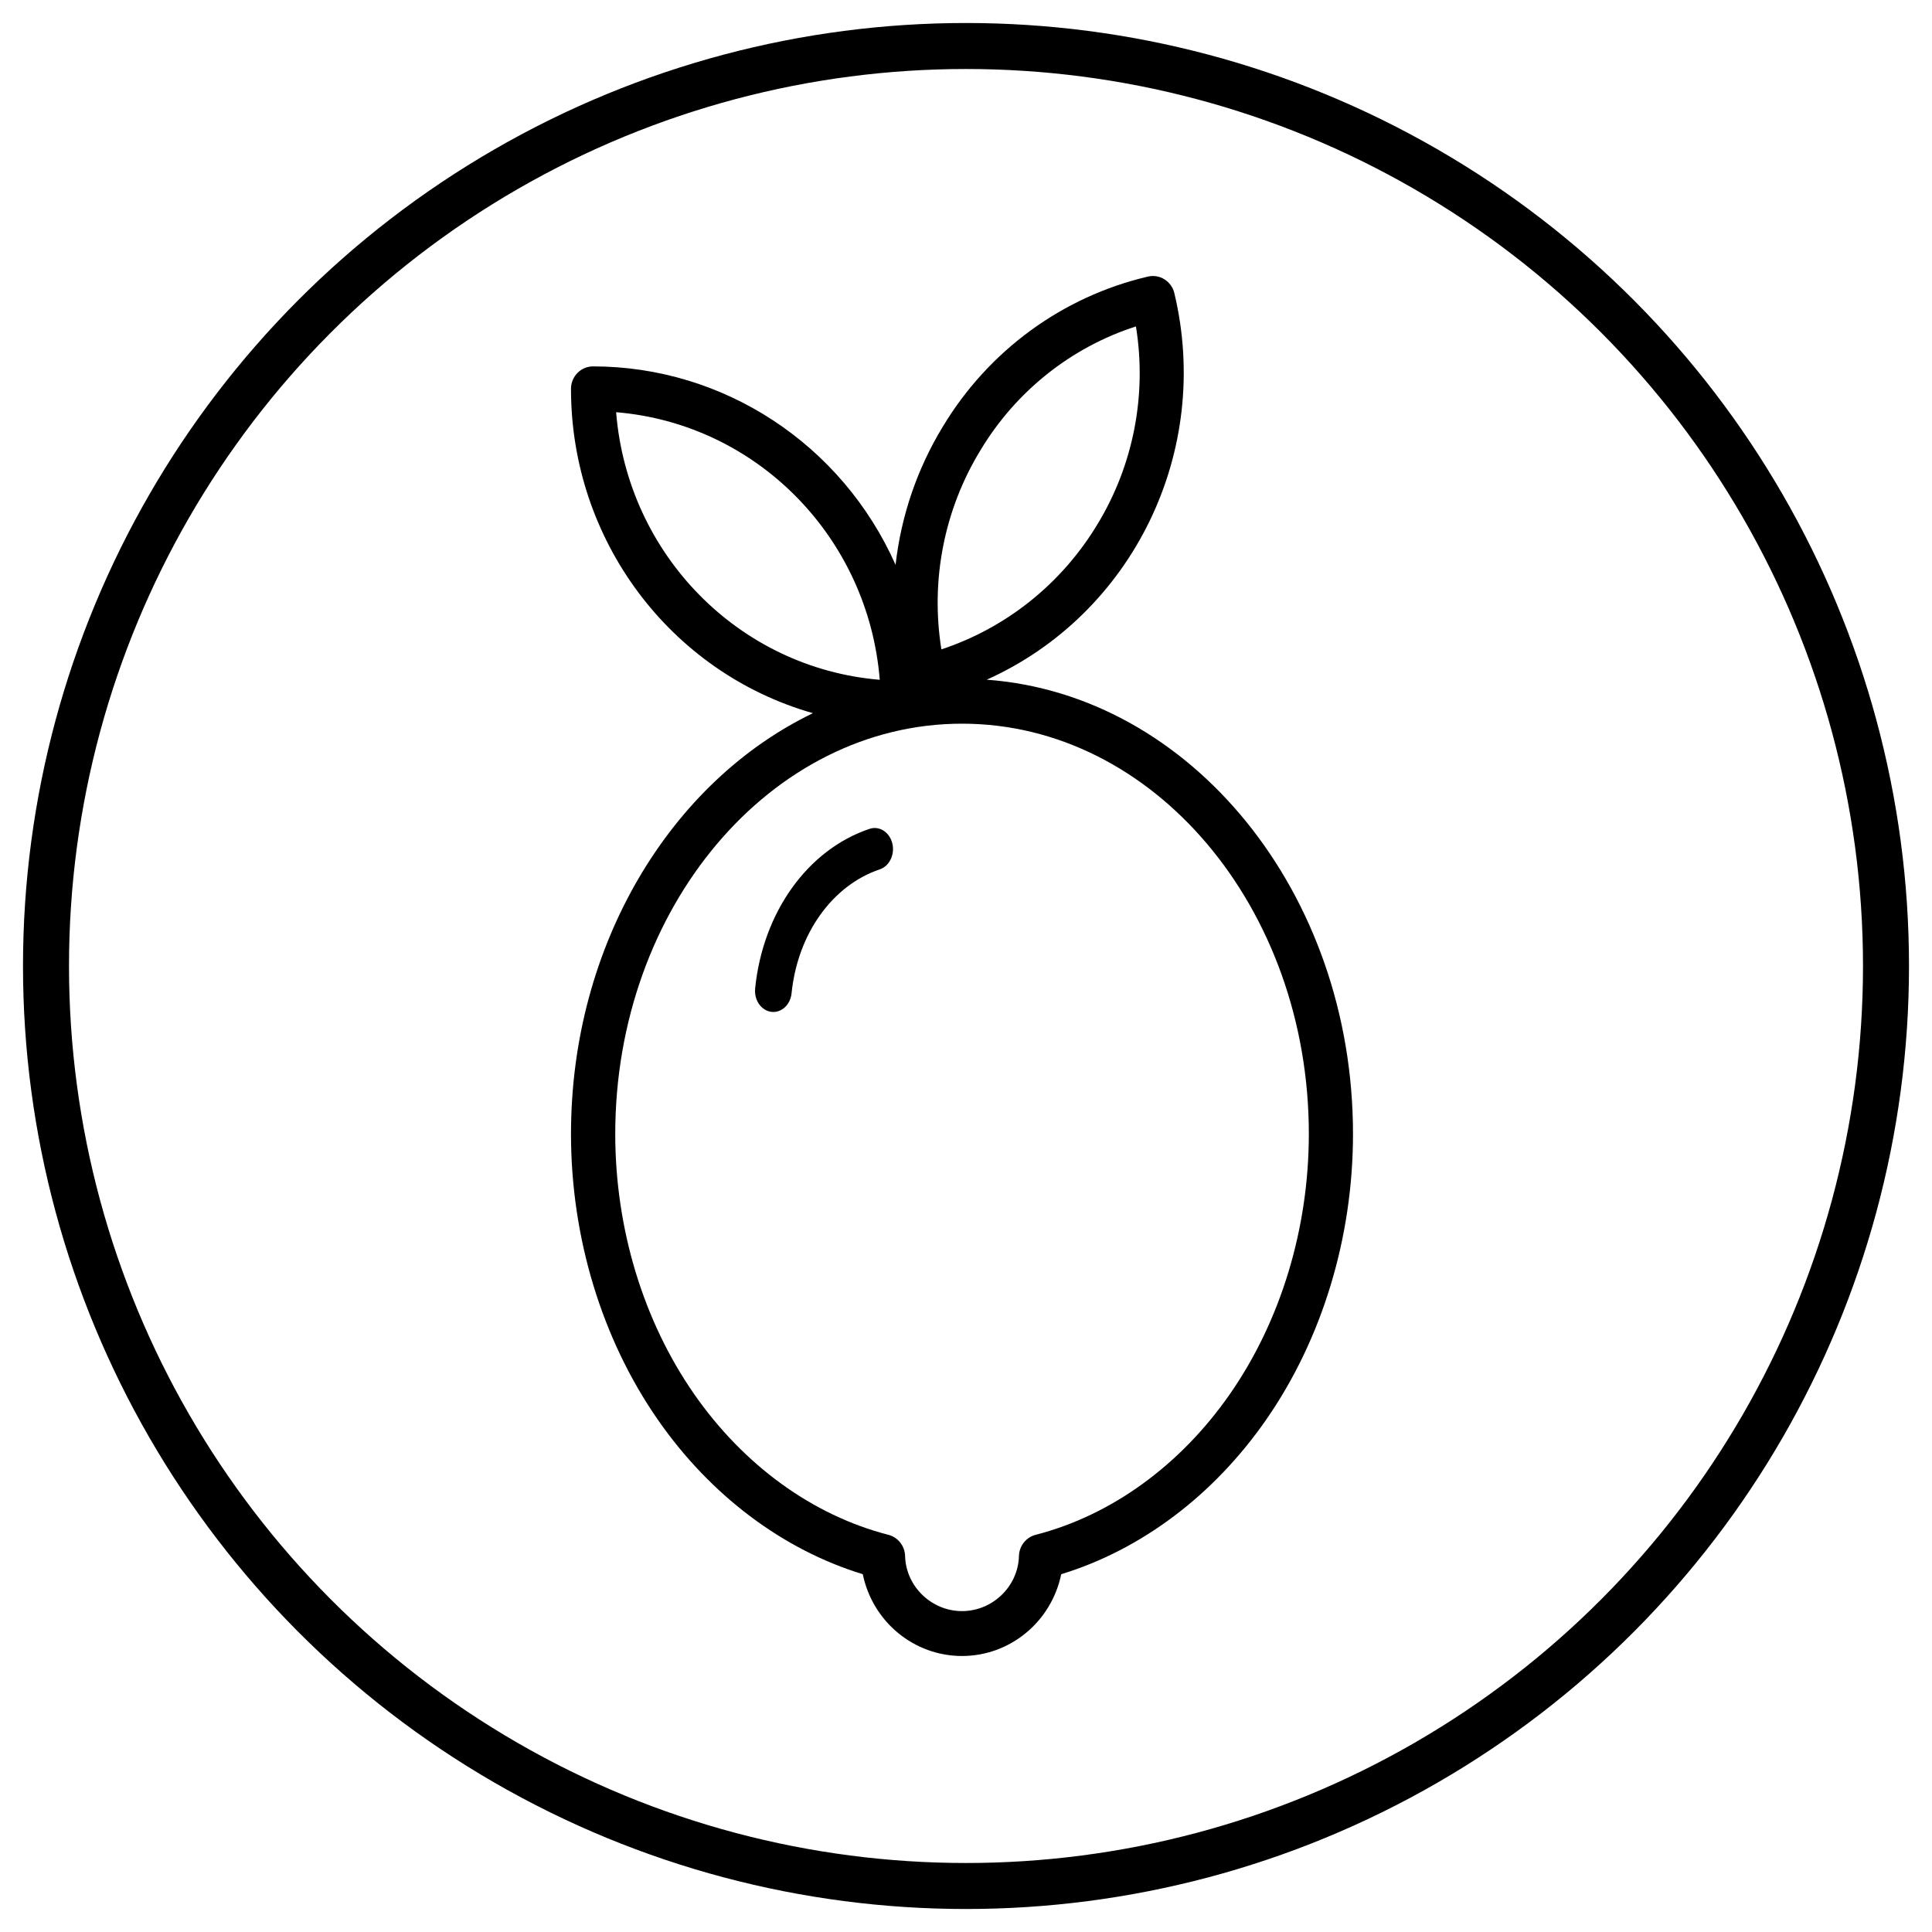 <?xml version="1.0" encoding="UTF-8"?>
<svg width="42px" height="42px" viewBox="0 0 42 42" version="1.1" xmlns="http://www.w3.org/2000/svg" xmlns:xlink="http://www.w3.org/1999/xlink">
    <!-- Generator: Sketch 54.1 (76490) - https://sketchapp.com -->
    <title>Group</title>
    <desc>Created with Sketch.</desc>
    <g id="My-Plan---Desktop-+-Mobile" stroke="none" stroke-width="1" fill="none" fill-rule="evenodd">
        <g id="Day-Plan--Mealplan-only-TAB-1" transform="translate(-159, -373)">
            <g id="Group-8" transform="translate(150, 366)">
                <g id="Group-2-Copy-3">
                    <g id="Group-9" transform="translate(10, 8)">
                        <g id="Group">
                            <circle id="Oval" stroke="#000000" cx="20" cy="20" r="20"></circle>
                            <g id="noun_lemon_2336880" transform="translate(11, 5)" fill="#000000" fill-rule="nonzero">
                                <path d="M6.902,12.019 C5.559,12.47 4.583,13.832 4.416,15.488 C4.399,15.651 4.46,15.812 4.574,15.909 C4.688,16.007 4.839,16.027 4.97,15.962 C5.101,15.897 5.191,15.757 5.208,15.594 C5.338,14.305 6.091,13.247 7.126,12.899 C7.337,12.828 7.459,12.573 7.397,12.33 C7.335,12.087 7.114,11.947 6.902,12.019 L6.902,12.019 Z" id="Path"></path>
                                <path d="M9.451,8.776 C12.634,7.346 14.352,3.806 13.529,0.372 C13.467,0.113 13.21,-0.048 12.954,0.013 C11.095,0.448 9.487,1.625 8.494,3.278 C7.939,4.19 7.589,5.214 7.469,6.279 C6.302,3.655 3.73,1.967 0.894,1.965 C0.628,1.965 0.413,2.183 0.413,2.453 C0.411,5.734 2.56,8.616 5.672,9.504 C2.588,10.99 0.413,14.53 0.413,18.651 C0.413,20.905 1.084,23.112 2.302,24.865 C3.443,26.507 5.015,27.689 6.756,28.222 C6.97,29.258 7.87,30 8.913,30 C9.956,30 10.856,29.258 11.07,28.222 C12.811,27.689 14.383,26.507 15.524,24.865 C16.742,23.112 17.413,20.905 17.413,18.651 C17.413,13.405 13.888,9.101 9.451,8.776 Z M9.313,3.79 C10.083,2.507 11.284,1.55 12.694,1.096 C12.936,2.584 12.639,4.111 11.859,5.395 C11.083,6.684 9.88,7.649 8.465,8.117 C8.224,6.618 8.525,5.081 9.313,3.79 L9.313,3.79 Z M1.394,2.961 C4.45,3.214 6.875,5.676 7.125,8.778 C4.069,8.524 1.644,6.062 1.394,2.961 Z M14.739,24.303 C13.66,25.855 12.159,26.943 10.513,27.366 C10.305,27.42 10.157,27.608 10.151,27.826 C10.134,28.487 9.578,29.024 8.913,29.024 C8.249,29.024 7.693,28.487 7.676,27.826 C7.67,27.608 7.522,27.42 7.314,27.366 C5.668,26.943 4.167,25.855 3.088,24.303 C1.983,22.713 1.375,20.706 1.375,18.651 C1.375,13.733 4.757,9.732 8.914,9.732 C13.071,9.732 16.453,13.733 16.453,18.651 C16.452,20.706 15.844,22.713 14.739,24.303 Z" id="Shape"></path>
                            </g>
                        </g>
                    </g>
                </g>
            </g>
        </g>
    </g>
</svg>